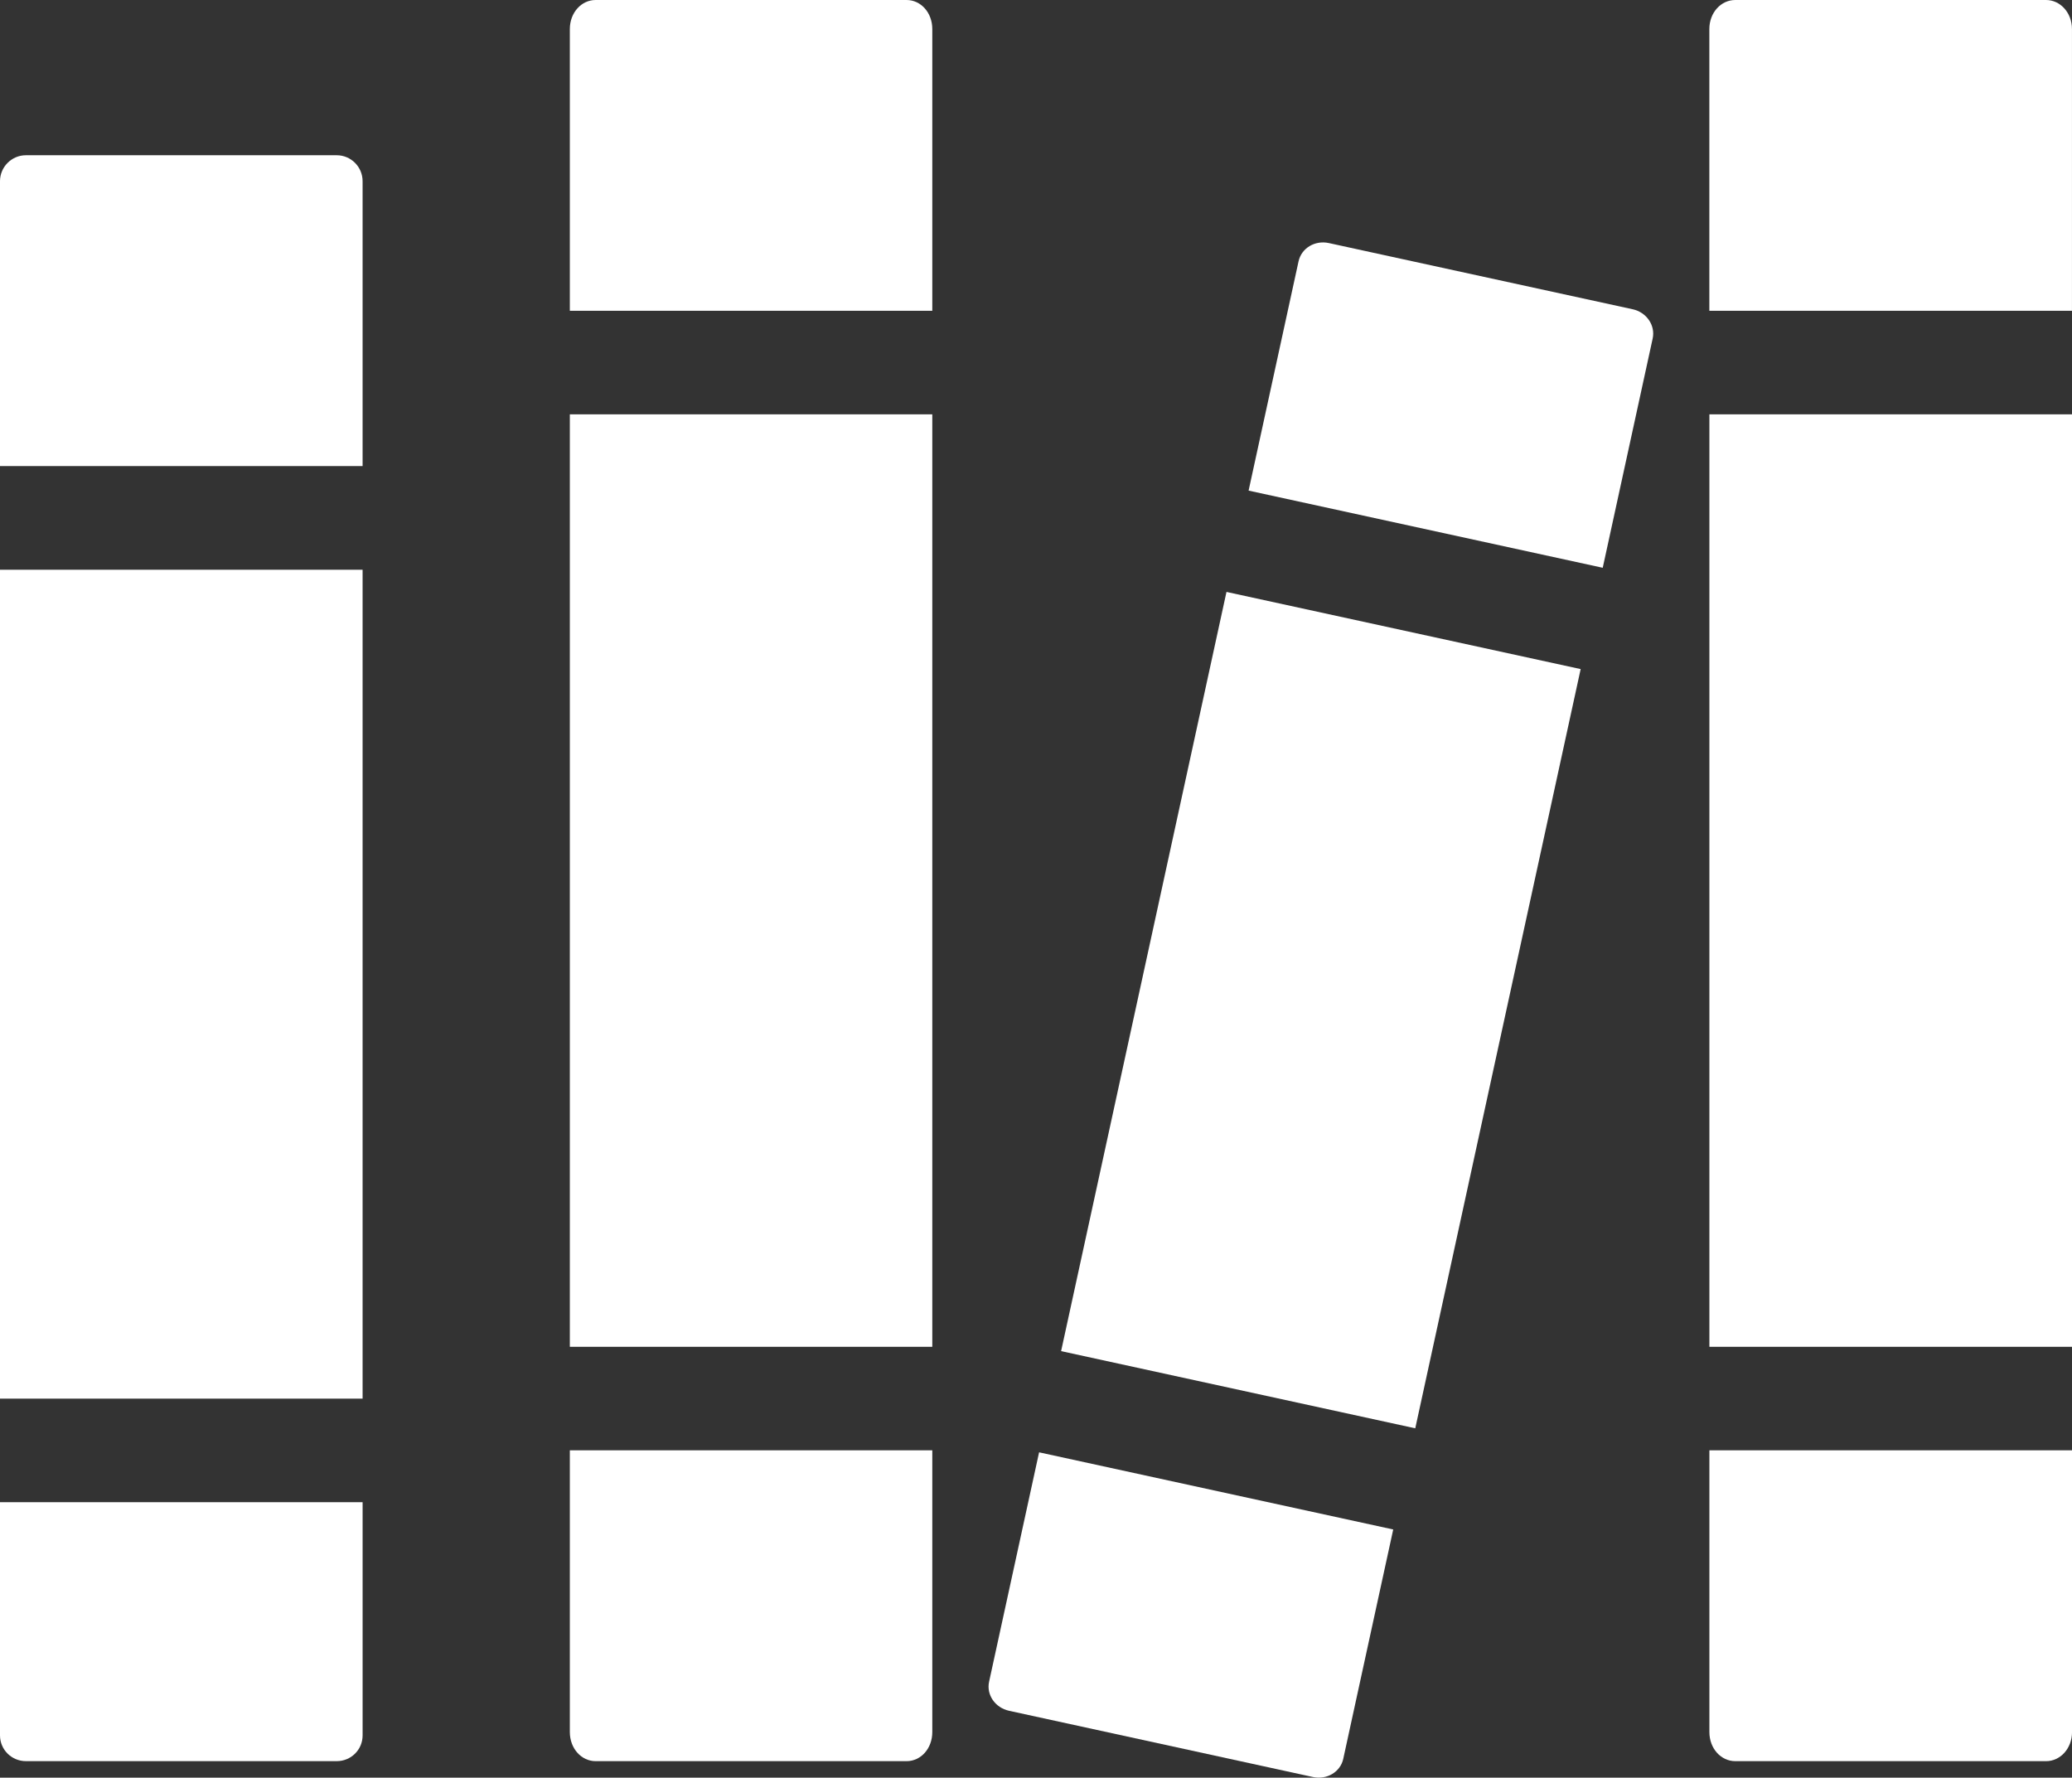 <svg version="1.1" id="图层_1" x="0px" y="0px" width="138.002px" height="118.383px" viewBox="0 0 138.002 118.383" enable-background="new 0 0 138.002 118.383" xml:space="preserve" xmlns="http://www.w3.org/2000/svg" xmlns:xlink="http://www.w3.org/1999/xlink" xmlns:xml="http://www.w3.org/XML/1998/namespace">
  <rect x="0" y="0" width="138.002" height="118.383" fill="#333333" stroke="none"/>
  <path fill="#FFFFFF" d="M39.67,0c-0.947,0-1.717,0.842-1.717,1.937v18.761h24.141V1.937C62.094,0.842,61.336,0,60.379,0H39.67z
	 M37.953,27.593v62.097h24.141V27.593H37.953z M37.953,96.584v18.762c0,1.096,0.77,1.938,1.717,1.938h20.709
	c0.957,0,1.715-0.842,1.715-1.938V96.584H37.953z" class="color c1"/>
  <path fill="#FFFFFF" d="M115.576,0c-0.957,0-1.728,0.842-1.728,1.937v18.761h24.152V1.937c0-1.095-0.781-1.937-1.727-1.937H115.576z
	 M113.851,27.593v62.097h24.151V27.593H113.851z M113.851,96.584v18.762c0,1.096,0.77,1.938,1.727,1.938h20.699
	c0.945,0,1.727-0.842,1.727-1.938V96.584H113.851z" class="color c1"/>
  <path fill="#FFFFFF" d="M1.725,10.338C0.777,10.338,0,11.118,0,12.065v18.972h24.15V12.065c0-0.947-0.768-1.727-1.727-1.727H1.725z
	 M0,37.943v55.199h24.15V37.943H0L0,37.943z M0,100.038v15.528c0,0.957,0.777,1.717,1.725,1.717h20.699
	c0.959,0,1.727-0.76,1.727-1.717v-15.528H0z" class="color c1"/>
  <path fill="#FFFFFF" d="M88.508,16.187c-0.937-0.204-1.832,0.345-2.021,1.22l-3.326,15.265l23.586,5.139l3.326-15.266
	c0.191-0.874-0.404-1.748-1.33-1.95L88.508,16.187z M81.688,39.419L70.673,89.978l23.588,5.14l11.016-50.56L81.688,39.419z
	 M69.207,96.717l-3.33,15.275c-0.189,0.875,0.4,1.734,1.334,1.938l20.233,4.409c0.927,0.202,1.83-0.334,2.021-1.208l3.328-15.276
	L69.207,96.717z" class="color c1"/>
</svg>